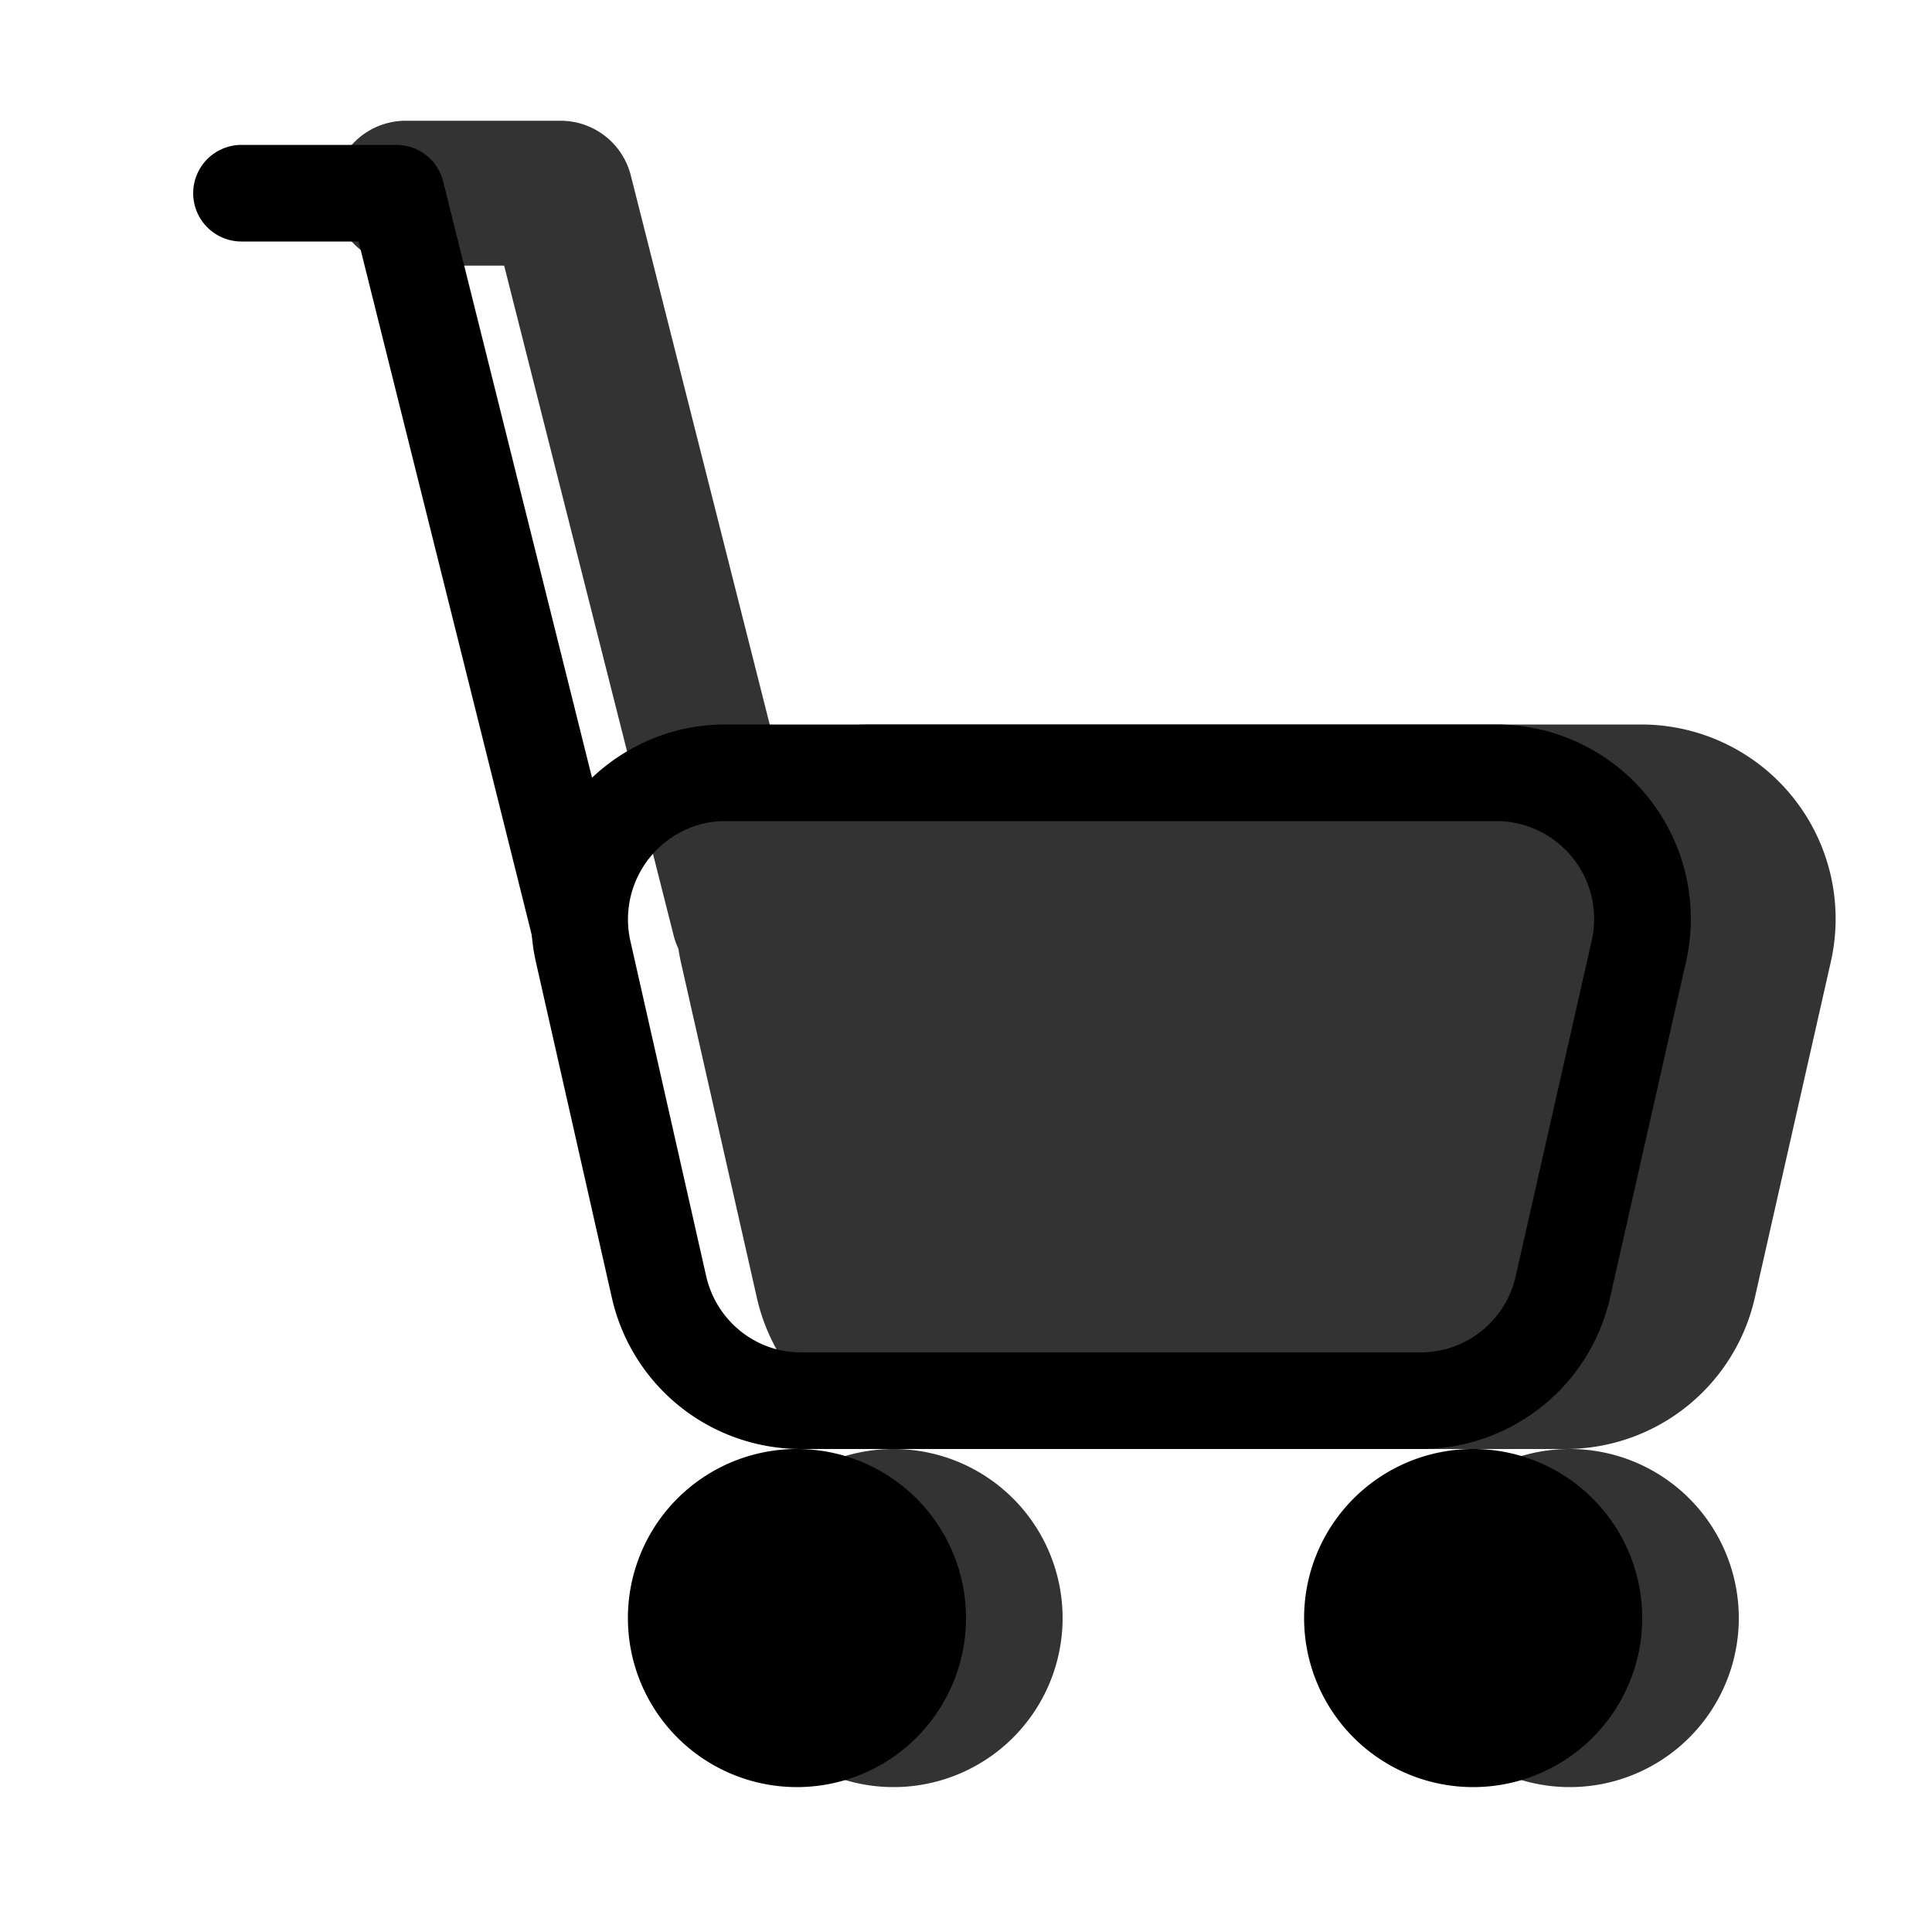 <svg xmlns="http://www.w3.org/2000/svg" width="1em" height="1em" viewBox="0 0 20 20"><g fill="currentColor"><path fill-rule="evenodd" d="M5.219 2.75H4.2a.75.75 0 0 1 0-1.5h1.603a.75.75 0 0 1 .727.566l1.502 5.937a1.998 1.998 0 0 1 .974-.253h7.989a2.012 2.012 0 0 1 1.955 2.468l-.783 3.461A2.009 2.009 0 0 1 16.21 15H9.79a2.008 2.008 0 0 1-1.956-1.57L7.05 9.967a2.058 2.058 0 0 1-.027-.145a.754.754 0 0 1-.05-.14L5.219 2.75ZM9.25 18.5a1.75 1.75 0 1 0 0-3.5a1.75 1.75 0 0 0 0 3.5Zm7 0a1.75 1.75 0 1 0 0-3.5a1.75 1.75 0 0 0 0 3.5Z" clip-rule="evenodd" opacity=".8"/><path d="M3.712 2.5H2.5a.5.5 0 0 1 0-1h1.603a.5.5 0 0 1 .485.379l1.897 7.6a.5.5 0 0 1-.97.242L3.712 2.5Z"/><path fill-rule="evenodd" d="M15.495 7.5h-7.99c-.15 0-.3.017-.447.05A2.02 2.02 0 0 0 5.55 9.969l.783 3.461A2.008 2.008 0 0 0 8.29 15h6.422a2.01 2.01 0 0 0 1.956-1.57l.783-3.462A2.012 2.012 0 0 0 15.495 7.5ZM7.283 8.525a.992.992 0 0 1 .223-.025h7.989a1.013 1.013 0 0 1 .98 1.247l-.784 3.462a1.009 1.009 0 0 1-.98.791H8.29c-.468 0-.875-.328-.98-.791l-.783-3.462a1.02 1.02 0 0 1 .757-1.222Z" clip-rule="evenodd"/><path d="M17 16.75a1.75 1.75 0 1 1-3.5 0a1.75 1.75 0 0 1 3.5 0Zm-7 0a1.75 1.75 0 1 1-3.5 0a1.75 1.75 0 0 1 3.5 0Z"/></g></svg>